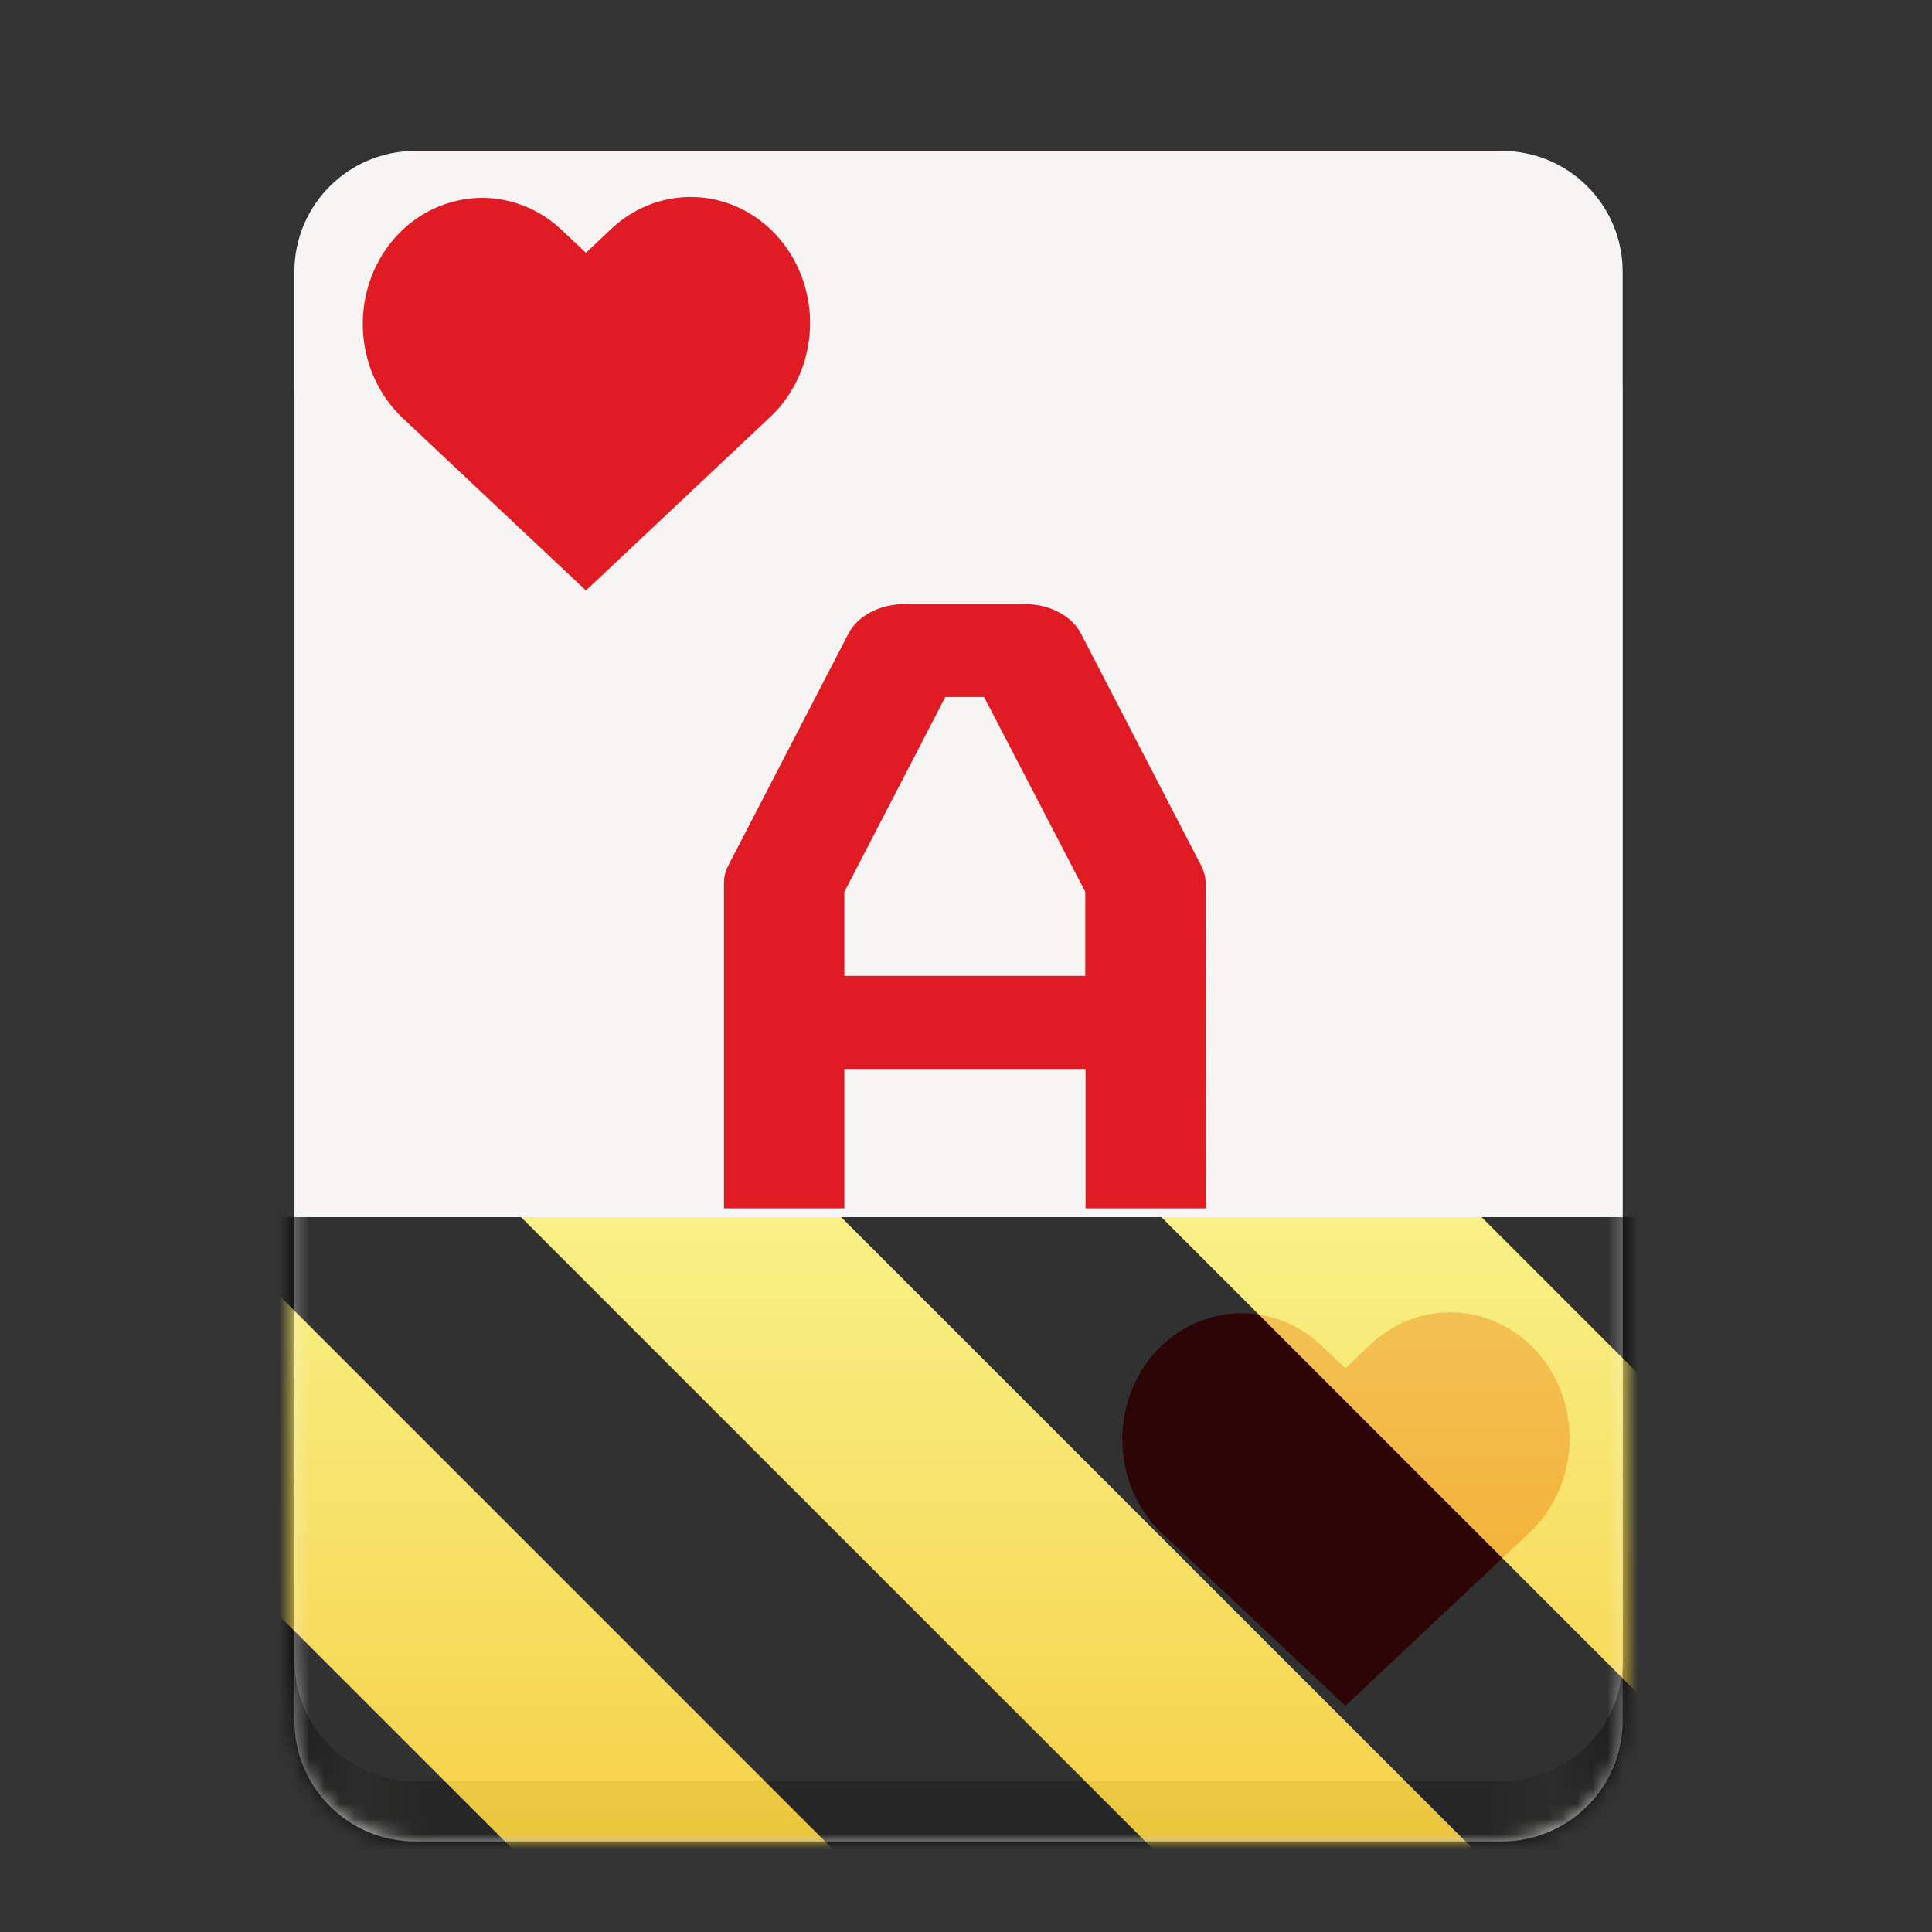<?xml version="1.0" encoding="UTF-8"?>
<svg height="128px" viewBox="0 0 128 128" width="128px" xmlns="http://www.w3.org/2000/svg" xmlns:xlink="http://www.w3.org/1999/xlink">
    <rect x="0" y="0" width="128" height="128" fill="#333333" stroke="none"/>
    <filter id="a" height="100%" width="100%" x="0%" y="0%">
        <feColorMatrix color-interpolation-filters="sRGB" values="0 0 0 0 1 0 0 0 0 1 0 0 0 0 1 0 0 0 1 0"/>
    </filter>
    <linearGradient id="b" gradientTransform="matrix(0.196 0 0 0.342 2.102 275.74)" gradientUnits="userSpaceOnUse" x1="88.596" x2="536.596" y1="-449.394" y2="-449.394">
        <stop offset="0" stop-color="#9a9996"/>
        <stop offset="0.05" stop-color="#deddda"/>
        <stop offset="0.1" stop-color="#c0bfbc"/>
        <stop offset="0.9" stop-color="#c0bfbc"/>
        <stop offset="0.95" stop-color="#deddda"/>
        <stop offset="1" stop-color="#9a9996"/>
    </linearGradient>
    <clipPath id="c">
        <rect height="128" width="128"/>
    </clipPath>
    <clipPath id="d">
        <rect height="128" width="128"/>
    </clipPath>
    <mask id="e">
        <g filter="url(#a)">
            <g clip-path="url(#d)" filter="url(#a)">
                <g clip-path="url(#c)">
                    <path d="m 27.504 18 h 72 c 4.418 0 8 3.582 8 8 v 88 c 0 4.418 -3.582 8 -8 8 h -72 c -4.418 0 -8 -3.582 -8 -8 v -88 c 0 -4.418 3.582 -8 8 -8 z m 0 0" fill="url(#b)"/>
                    <path d="m 27.504 10 h 72 c 4.418 0 8 3.582 8 8 v 92 c 0 4.418 -3.582 8 -8 8 h -72 c -4.418 0 -8 -3.582 -8 -8 v -92 c 0 -4.418 3.582 -8 8 -8 z m 0 0" fill="#f6f5f4"/>
                    <path d="m 96.297 86.949 c -2.051 -0.059 -4.055 0.723 -5.57 2.195 l -1.59 1.504 l -1.598 -1.504 c -2.109 -2.004 -5.066 -2.656 -7.75 -1.715 c -2.695 0.93 -4.707 3.312 -5.273 6.246 c -0.57 2.934 0.387 5.961 2.504 7.945 l 12.117 11.395 l 12.109 -11.395 c 2.473 -2.254 3.379 -5.883 2.285 -9.129 c -1.098 -3.246 -3.973 -5.445 -7.234 -5.543 z m 0 0" fill="#e01b24"/>
                    <path d="m 59.934 40.023 c -1.637 0 -3.102 0.77 -3.711 1.934 l -7.977 15.398 c -0.188 0.363 -0.281 0.746 -0.281 1.145 v 21.555 h 7.977 v -9.238 h 15.977 v 9.238 h 7.977 l -0.016 -21.555 c -0.016 -0.398 -0.109 -0.781 -0.297 -1.145 l -7.977 -15.398 c -0.609 -1.164 -2.074 -1.934 -3.695 -1.934 z m 2.695 6.156 h 2.57 l 6.703 12.91 v 5.566 h -15.961 v -5.566 z m 0 0" fill="#e01b24"/>
                    <path d="m 45.98 13.055 c -2.051 -0.062 -4.055 0.719 -5.57 2.191 l -1.59 1.504 l -1.598 -1.504 c -2.109 -2 -5.066 -2.652 -7.754 -1.715 c -2.691 0.93 -4.703 3.316 -5.27 6.246 c -0.57 2.934 0.387 5.961 2.504 7.945 l 12.117 11.398 l 12.109 -11.398 c 2.473 -2.254 3.379 -5.883 2.281 -9.129 c -1.094 -3.242 -3.969 -5.445 -7.23 -5.539 z m 0 0" fill="#e01b24"/>
                </g>
            </g>
        </g>
    </mask>
    <mask id="f">
        <g filter="url(#a)">
            <rect fill-opacity="0.8" height="184.32" width="184.32" x="-28.16" y="-28.16"/>
        </g>
    </mask>
    <linearGradient id="g" gradientTransform="matrix(0 0.37 -0.985 0 295.385 -30.36)" gradientUnits="userSpaceOnUse" x1="300" x2="428" y1="235" y2="235">
        <stop offset="0" stop-color="#f9f06b"/>
        <stop offset="1" stop-color="#f5c211"/>
    </linearGradient>
    <clipPath id="h">
        <rect height="128" width="128"/>
    </clipPath>
    <clipPath id="i">
        <rect height="128" width="128"/>
    </clipPath>
    <path d="m 27.504 18 h 72 c 4.418 0 8 3.582 8 8 v 88 c 0 4.418 -3.582 8 -8 8 h -72 c -4.418 0 -8 -3.582 -8 -8 v -88 c 0 -4.418 3.582 -8 8 -8 z m 0 0" fill="url(#b)"/>
    <path d="m 27.504 10 h 72 c 4.418 0 8 3.582 8 8 v 92 c 0 4.418 -3.582 8 -8 8 h -72 c -4.418 0 -8 -3.582 -8 -8 v -92 c 0 -4.418 3.582 -8 8 -8 z m 0 0" fill="#f6f5f4"/>
    <g fill="#e01b24">
        <path d="m 96.297 86.949 c -2.051 -0.059 -4.055 0.723 -5.57 2.195 l -1.59 1.504 l -1.598 -1.504 c -2.109 -2.004 -5.066 -2.656 -7.75 -1.715 c -2.695 0.93 -4.707 3.312 -5.273 6.246 c -0.57 2.934 0.387 5.961 2.504 7.945 l 12.117 11.395 l 12.109 -11.395 c 2.473 -2.254 3.379 -5.883 2.285 -9.129 c -1.098 -3.246 -3.973 -5.445 -7.234 -5.543 z m 0 0"/>
        <path d="m 59.934 40.023 c -1.637 0 -3.102 0.77 -3.711 1.934 l -7.977 15.398 c -0.188 0.363 -0.281 0.746 -0.281 1.145 v 21.555 h 7.977 v -9.238 h 15.977 v 9.238 h 7.977 l -0.016 -21.555 c -0.016 -0.398 -0.109 -0.781 -0.297 -1.145 l -7.977 -15.398 c -0.609 -1.164 -2.074 -1.934 -3.695 -1.934 z m 2.695 6.156 h 2.57 l 6.703 12.91 v 5.566 h -15.961 v -5.566 z m 0 0"/>
        <path d="m 45.98 13.055 c -2.051 -0.062 -4.055 0.719 -5.57 2.191 l -1.59 1.504 l -1.598 -1.504 c -2.109 -2 -5.066 -2.652 -7.754 -1.715 c -2.691 0.93 -4.703 3.316 -5.27 6.246 c -0.57 2.934 0.387 5.961 2.504 7.945 l 12.117 11.398 l 12.109 -11.398 c 2.473 -2.254 3.379 -5.883 2.281 -9.129 c -1.094 -3.242 -3.969 -5.445 -7.23 -5.539 z m 0 0"/>
    </g>
    <g mask="url(#e)">
        <g clip-path="url(#i)">
            <g mask="url(#f)">
                <g clip-path="url(#h)">
                    <path d="m 128 80.641 v 47.359 h -128 v -47.359 z m 0 0" fill="url(#g)"/>
                    <path d="m 13.309 80.641 l 47.355 47.359 h 21.215 l -47.359 -47.359 z m 42.422 0 l 47.363 47.359 h 21.215 l -47.363 -47.359 z m 42.43 0 l 29.84 29.84 v -21.211 l -8.629 -8.629 z m -98.16 7.906 v 21.215 l 18.238 18.238 h 21.215 z m 0 0"/>
                </g>
            </g>
        </g>
    </g>
</svg>
